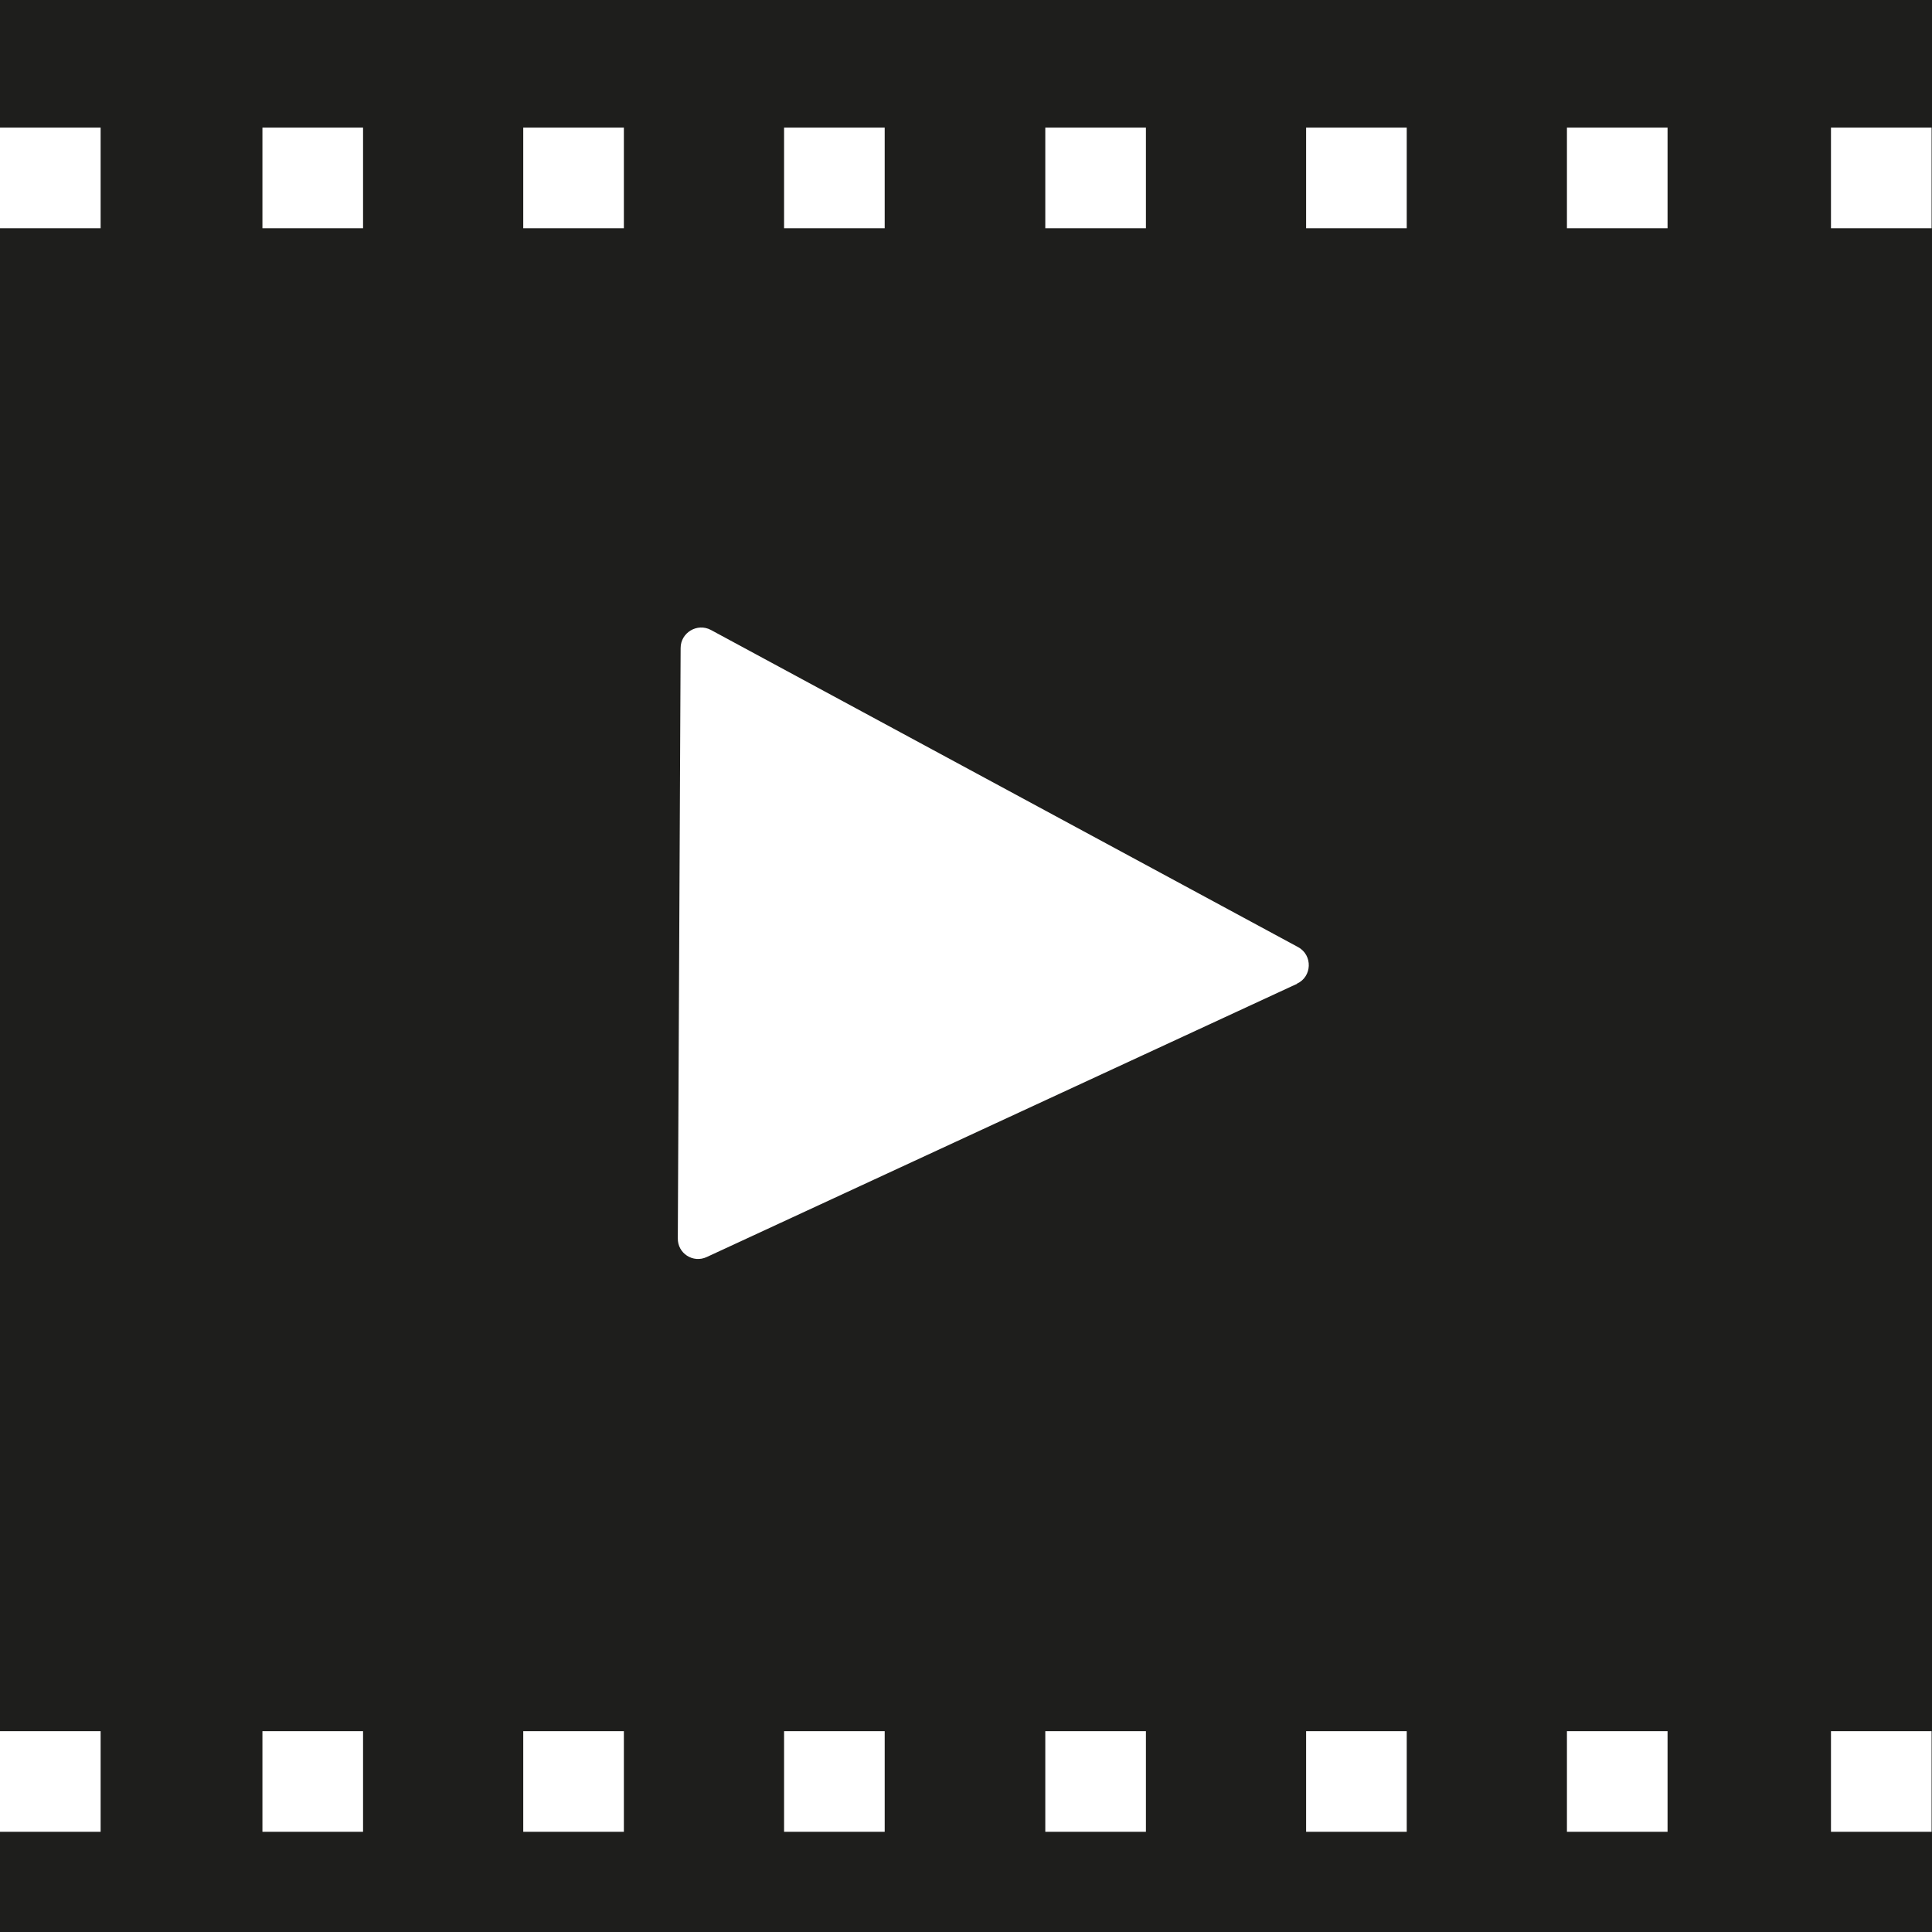 <?xml version="1.0" encoding="UTF-8"?>
<svg id="a" data-name="3219" xmlns="http://www.w3.org/2000/svg" viewBox="0 0 48 48">
  <path d="M0,0v48h48V0H0ZM25.97,3.17h2.5v2.5h-2.5v-2.5ZM19.48,3.17h2.5v2.5h-2.5v-2.5ZM2.5,45.51H0v-2.5h2.5v2.5ZM2.5,5.67H0v-2.5h2.5v2.5ZM9.02,45.51h-2.5v-2.5h2.5v2.5ZM9.02,5.67h-2.5v-2.5h2.5v2.5ZM15.5,45.51h-2.5v-2.5h2.5v2.5ZM15.5,5.67h-2.5v-2.5h2.5v2.5ZM21.98,45.51h-2.5v-2.5h2.5v2.5ZM28.47,45.51h-2.5v-2.5h2.5v2.5ZM32.23,24.44l-14.67,6.79c-.34.16-.73-.09-.72-.47l.07-14.66c0-.38.41-.63.75-.45l14.59,7.88c.37.2.35.74-.03.91ZM34.95,45.51h-2.5v-2.5h2.5v2.5ZM34.95,5.67h-2.5v-2.5h2.5v2.5ZM41.43,45.51h-2.5v-2.5h2.5v2.5ZM41.43,5.67h-2.5v-2.5h2.5v2.5ZM47.99,45.51h-2.5v-2.5h2.5v2.5ZM47.99,5.67h-2.5v-2.5h2.5v2.5Z" fill="#1e1e1c"/>
</svg>